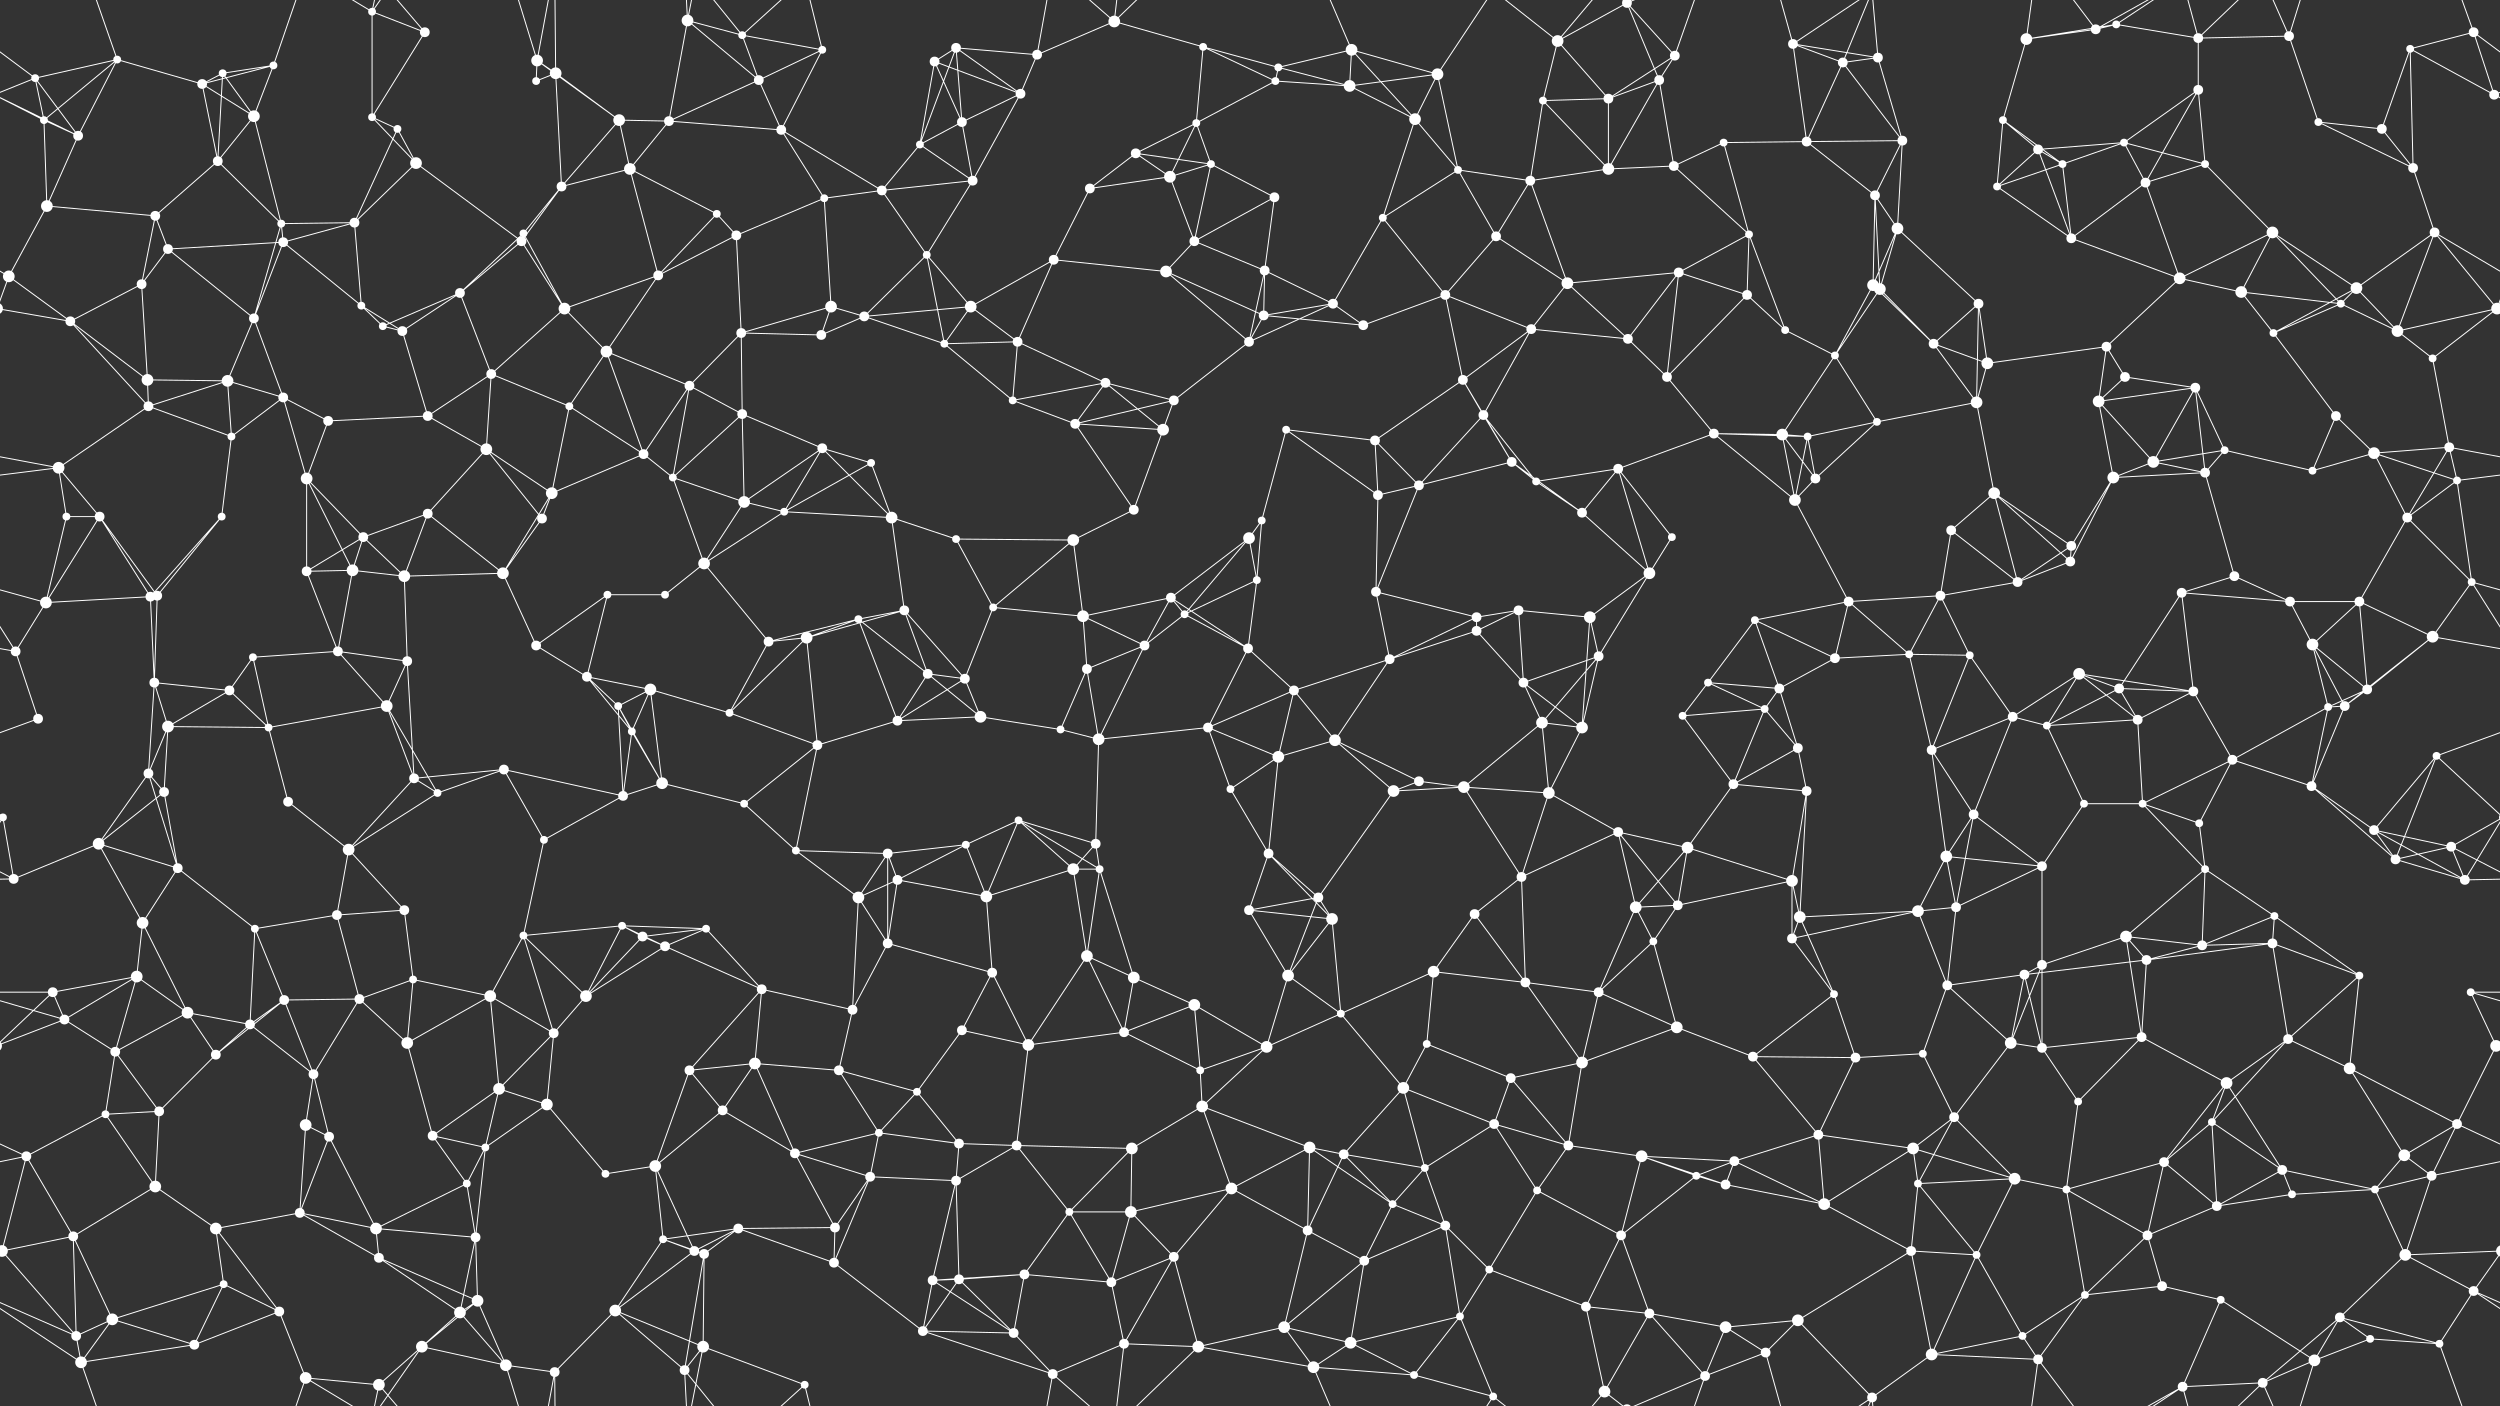 <svg xmlns="http://www.w3.org/2000/svg" width="2560" height="1440" fill="#fff"><rect width="100%" height="100%" fill="#333333" stroke="none"/><circle cx="36" cy="80" r="4"/><circle cx="120" cy="61" r="4"/><circle cx="228" cy="75" r="4"/><circle cx="280" cy="67" r="4"/><circle cx="381" cy="12" r="4"/><circle cx="435" cy="33" r="5"/><circle cx="550" cy="62" r="6"/><circle cx="569" cy="75" r="6"/><circle cx="704" cy="21" r="6"/><circle cx="760" cy="36" r="4"/><circle cx="842" cy="51" r="4"/><circle cx="957" cy="63" r="5"/><circle cx="979" cy="49" r="5"/><circle cx="1062" cy="56" r="5"/><circle cx="1141" cy="22" r="6"/><circle cx="1232" cy="48" r="4"/><circle cx="1309" cy="69" r="4"/><circle cx="1384" cy="51" r="6"/><circle cx="1472" cy="76" r="6"/><circle cx="1595" cy="42" r="6"/><circle cx="1666" cy="3" r="5"/><circle cx="1666" cy="1443" r="5"/><circle cx="1715" cy="57" r="5"/><circle cx="1836" cy="45" r="5"/><circle cx="1887" cy="64" r="5"/><circle cx="1923" cy="59" r="5"/><circle cx="2075" cy="40" r="6"/><circle cx="2146" cy="30" r="5"/><circle cx="2167" cy="25" r="4"/><circle cx="2251" cy="39" r="5"/><circle cx="2344" cy="37" r="5"/><circle cx="2468" cy="50" r="4"/><circle cx="2533" cy="33" r="5"/><circle cx="45" cy="123" r="4"/><circle cx="80" cy="139" r="5"/><circle cx="207" cy="86" r="5"/><circle cx="260" cy="119" r="6"/><circle cx="381" cy="120" r="4"/><circle cx="407" cy="132" r="4"/><circle cx="549" cy="83" r="4"/><circle cx="634" cy="123" r="6"/><circle cx="685" cy="124" r="5"/><circle cx="777" cy="82" r="5"/><circle cx="800" cy="133" r="5"/><circle cx="942" cy="148" r="4"/><circle cx="985" cy="125" r="5"/><circle cx="1045" cy="96" r="5"/><circle cx="1163" cy="157" r="5"/><circle cx="1225" cy="126" r="4"/><circle cx="1306" cy="83" r="4"/><circle cx="1382" cy="88" r="6"/><circle cx="1449" cy="122" r="6"/><circle cx="1580" cy="103" r="4"/><circle cx="1647" cy="101" r="5"/><circle cx="1699" cy="82" r="5"/><circle cx="1765" cy="146" r="4"/><circle cx="1850" cy="145" r="5"/><circle cx="1948" cy="144" r="5"/><circle cx="2051" cy="123" r="4"/><circle cx="2087" cy="153" r="5"/><circle cx="2175" cy="146" r="4"/><circle cx="2251" cy="92" r="5"/><circle cx="2374" cy="125" r="4"/><circle cx="2439" cy="132" r="5"/><circle cx="2554" cy="97" r="5"/><circle cx="48" cy="211" r="6"/><circle cx="159" cy="221" r="5"/><circle cx="223" cy="165" r="5"/><circle cx="288" cy="229" r="4"/><circle cx="363" cy="228" r="5"/><circle cx="426" cy="167" r="6"/><circle cx="536" cy="239" r="4"/><circle cx="575" cy="191" r="5"/><circle cx="645" cy="173" r="6"/><circle cx="734" cy="219" r="4"/><circle cx="844" cy="203" r="4"/><circle cx="903" cy="195" r="5"/><circle cx="996" cy="185" r="5"/><circle cx="1116" cy="193" r="5"/><circle cx="1198" cy="181" r="6"/><circle cx="1240" cy="168" r="4"/><circle cx="1305" cy="202" r="5"/><circle cx="1416" cy="223" r="4"/><circle cx="1493" cy="174" r="4"/><circle cx="1567" cy="185" r="5"/><circle cx="1647" cy="173" r="6"/><circle cx="1714" cy="170" r="5"/><circle cx="1791" cy="240" r="4"/><circle cx="1920" cy="200" r="5"/><circle cx="1943" cy="234" r="6"/><circle cx="2045" cy="191" r="4"/><circle cx="2112" cy="168" r="4"/><circle cx="2197" cy="187" r="5"/><circle cx="2258" cy="168" r="4"/><circle cx="2327" cy="238" r="6"/><circle cx="2471" cy="172" r="5"/><circle cx="2493" cy="238" r="5"/><circle cx="9" cy="283" r="6"/><circle cx="145" cy="291" r="5"/><circle cx="172" cy="255" r="5"/><circle cx="290" cy="248" r="5"/><circle cx="370" cy="313" r="4"/><circle cx="471" cy="300" r="5"/><circle cx="534" cy="247" r="5"/><circle cx="578" cy="316" r="6"/><circle cx="674" cy="282" r="5"/><circle cx="754" cy="241" r="5"/><circle cx="851" cy="314" r="6"/><circle cx="949" cy="261" r="4"/><circle cx="994" cy="314" r="6"/><circle cx="1079" cy="266" r="5"/><circle cx="1194" cy="278" r="6"/><circle cx="1223" cy="247" r="5"/><circle cx="1295" cy="277" r="5"/><circle cx="1365" cy="311" r="5"/><circle cx="1480" cy="302" r="5"/><circle cx="1532" cy="242" r="5"/><circle cx="1605" cy="290" r="6"/><circle cx="1719" cy="279" r="5"/><circle cx="1789" cy="302" r="5"/><circle cx="1918" cy="292" r="6"/><circle cx="1925" cy="296" r="6"/><circle cx="2026" cy="311" r="5"/><circle cx="2121" cy="244" r="5"/><circle cx="2232" cy="285" r="6"/><circle cx="2295" cy="299" r="6"/><circle cx="2397" cy="311" r="4"/><circle cx="2413" cy="295" r="6"/><circle cx="2557" cy="316" r="6"/><circle cx="-3" cy="316" r="6"/><circle cx="72" cy="329" r="5"/><circle cx="151" cy="389" r="6"/><circle cx="233" cy="390" r="6"/><circle cx="260" cy="326" r="5"/><circle cx="392" cy="334" r="4"/><circle cx="412" cy="339" r="5"/><circle cx="503" cy="383" r="5"/><circle cx="621" cy="360" r="6"/><circle cx="706" cy="395" r="5"/><circle cx="759" cy="341" r="5"/><circle cx="841" cy="343" r="5"/><circle cx="885" cy="324" r="5"/><circle cx="967" cy="352" r="4"/><circle cx="1042" cy="350" r="5"/><circle cx="1132" cy="392" r="5"/><circle cx="1279" cy="350" r="5"/><circle cx="1294" cy="323" r="5"/><circle cx="1396" cy="333" r="5"/><circle cx="1498" cy="389" r="5"/><circle cx="1568" cy="337" r="5"/><circle cx="1667" cy="347" r="5"/><circle cx="1707" cy="386" r="5"/><circle cx="1828" cy="338" r="4"/><circle cx="1879" cy="364" r="4"/><circle cx="1980" cy="352" r="5"/><circle cx="2035" cy="372" r="6"/><circle cx="2157" cy="355" r="5"/><circle cx="2176" cy="386" r="5"/><circle cx="2248" cy="397" r="5"/><circle cx="2328" cy="341" r="4"/><circle cx="2455" cy="339" r="6"/><circle cx="2491" cy="367" r="4"/><circle cx="60" cy="479" r="6"/><circle cx="152" cy="416" r="5"/><circle cx="237" cy="447" r="4"/><circle cx="290" cy="407" r="5"/><circle cx="336" cy="431" r="5"/><circle cx="438" cy="426" r="5"/><circle cx="498" cy="460" r="6"/><circle cx="583" cy="416" r="4"/><circle cx="659" cy="465" r="5"/><circle cx="760" cy="424" r="5"/><circle cx="842" cy="459" r="5"/><circle cx="892" cy="474" r="4"/><circle cx="1037" cy="410" r="4"/><circle cx="1101" cy="434" r="5"/><circle cx="1191" cy="440" r="6"/><circle cx="1202" cy="410" r="5"/><circle cx="1317" cy="440" r="4"/><circle cx="1408" cy="451" r="5"/><circle cx="1519" cy="425" r="5"/><circle cx="1548" cy="473" r="5"/><circle cx="1657" cy="480" r="5"/><circle cx="1755" cy="444" r="5"/><circle cx="1825" cy="445" r="6"/><circle cx="1851" cy="447" r="4"/><circle cx="1922" cy="432" r="4"/><circle cx="2024" cy="412" r="6"/><circle cx="2149" cy="411" r="6"/><circle cx="2205" cy="473" r="6"/><circle cx="2278" cy="461" r="4"/><circle cx="2392" cy="426" r="5"/><circle cx="2431" cy="464" r="6"/><circle cx="2508" cy="458" r="5"/><circle cx="68" cy="529" r="4"/><circle cx="102" cy="529" r="5"/><circle cx="227" cy="529" r="4"/><circle cx="314" cy="490" r="6"/><circle cx="372" cy="550" r="5"/><circle cx="438" cy="526" r="5"/><circle cx="555" cy="531" r="5"/><circle cx="565" cy="505" r="6"/><circle cx="689" cy="489" r="4"/><circle cx="762" cy="514" r="6"/><circle cx="803" cy="524" r="4"/><circle cx="913" cy="530" r="6"/><circle cx="979" cy="552" r="4"/><circle cx="1099" cy="553" r="6"/><circle cx="1161" cy="522" r="5"/><circle cx="1279" cy="551" r="6"/><circle cx="1292" cy="533" r="4"/><circle cx="1411" cy="507" r="5"/><circle cx="1453" cy="497" r="5"/><circle cx="1573" cy="493" r="4"/><circle cx="1620" cy="525" r="5"/><circle cx="1712" cy="550" r="4"/><circle cx="1838" cy="512" r="6"/><circle cx="1859" cy="490" r="5"/><circle cx="1998" cy="543" r="5"/><circle cx="2042" cy="505" r="6"/><circle cx="2121" cy="559" r="5"/><circle cx="2164" cy="489" r="6"/><circle cx="2258" cy="484" r="5"/><circle cx="2368" cy="482" r="4"/><circle cx="2465" cy="530" r="5"/><circle cx="2516" cy="492" r="4"/><circle cx="47" cy="617" r="6"/><circle cx="154" cy="611" r="5"/><circle cx="161" cy="610" r="5"/><circle cx="314" cy="585" r="5"/><circle cx="361" cy="584" r="6"/><circle cx="414" cy="590" r="6"/><circle cx="515" cy="587" r="6"/><circle cx="622" cy="609" r="4"/><circle cx="681" cy="609" r="4"/><circle cx="721" cy="577" r="6"/><circle cx="879" cy="634" r="4"/><circle cx="926" cy="625" r="5"/><circle cx="1017" cy="622" r="4"/><circle cx="1109" cy="631" r="6"/><circle cx="1199" cy="612" r="5"/><circle cx="1213" cy="629" r="4"/><circle cx="1287" cy="594" r="4"/><circle cx="1409" cy="606" r="5"/><circle cx="1512" cy="632" r="5"/><circle cx="1555" cy="625" r="5"/><circle cx="1628" cy="632" r="6"/><circle cx="1689" cy="587" r="6"/><circle cx="1797" cy="635" r="4"/><circle cx="1893" cy="616" r="5"/><circle cx="1987" cy="610" r="5"/><circle cx="2066" cy="596" r="5"/><circle cx="2120" cy="575" r="5"/><circle cx="2234" cy="607" r="5"/><circle cx="2288" cy="590" r="5"/><circle cx="2345" cy="616" r="5"/><circle cx="2416" cy="616" r="5"/><circle cx="2531" cy="596" r="4"/><circle cx="16" cy="667" r="5"/><circle cx="158" cy="699" r="5"/><circle cx="235" cy="707" r="5"/><circle cx="259" cy="673" r="4"/><circle cx="346" cy="667" r="5"/><circle cx="417" cy="677" r="5"/><circle cx="549" cy="661" r="5"/><circle cx="601" cy="693" r="5"/><circle cx="666" cy="706" r="6"/><circle cx="787" cy="657" r="5"/><circle cx="826" cy="653" r="6"/><circle cx="950" cy="690" r="5"/><circle cx="988" cy="695" r="5"/><circle cx="1113" cy="685" r="5"/><circle cx="1172" cy="661" r="5"/><circle cx="1278" cy="664" r="5"/><circle cx="1325" cy="707" r="5"/><circle cx="1423" cy="675" r="5"/><circle cx="1512" cy="646" r="5"/><circle cx="1560" cy="699" r="5"/><circle cx="1637" cy="672" r="5"/><circle cx="1749" cy="699" r="4"/><circle cx="1822" cy="705" r="5"/><circle cx="1879" cy="674" r="5"/><circle cx="1955" cy="670" r="4"/><circle cx="2017" cy="671" r="4"/><circle cx="2129" cy="690" r="6"/><circle cx="2170" cy="705" r="5"/><circle cx="2246" cy="708" r="5"/><circle cx="2368" cy="660" r="6"/><circle cx="2424" cy="706" r="5"/><circle cx="2491" cy="652" r="6"/><circle cx="39" cy="736" r="5"/><circle cx="152" cy="792" r="5"/><circle cx="172" cy="744" r="6"/><circle cx="275" cy="745" r="4"/><circle cx="396" cy="723" r="6"/><circle cx="424" cy="797" r="5"/><circle cx="516" cy="788" r="5"/><circle cx="633" cy="723" r="4"/><circle cx="647" cy="749" r="4"/><circle cx="747" cy="730" r="4"/><circle cx="837" cy="763" r="5"/><circle cx="919" cy="738" r="5"/><circle cx="1004" cy="734" r="6"/><circle cx="1086" cy="747" r="4"/><circle cx="1125" cy="757" r="6"/><circle cx="1237" cy="745" r="5"/><circle cx="1309" cy="775" r="6"/><circle cx="1367" cy="758" r="6"/><circle cx="1453" cy="800" r="5"/><circle cx="1579" cy="740" r="6"/><circle cx="1620" cy="745" r="6"/><circle cx="1723" cy="733" r="4"/><circle cx="1807" cy="726" r="4"/><circle cx="1841" cy="766" r="5"/><circle cx="1978" cy="768" r="5"/><circle cx="2061" cy="734" r="5"/><circle cx="2096" cy="743" r="4"/><circle cx="2189" cy="737" r="5"/><circle cx="2286" cy="778" r="5"/><circle cx="2384" cy="724" r="4"/><circle cx="2401" cy="723" r="5"/><circle cx="2495" cy="774" r="4"/><circle cx="3" cy="837" r="4"/><circle cx="2563" cy="837" r="4"/><circle cx="101" cy="864" r="6"/><circle cx="168" cy="811" r="5"/><circle cx="295" cy="821" r="5"/><circle cx="357" cy="870" r="6"/><circle cx="448" cy="812" r="4"/><circle cx="557" cy="860" r="4"/><circle cx="638" cy="815" r="5"/><circle cx="678" cy="802" r="6"/><circle cx="762" cy="823" r="4"/><circle cx="815" cy="871" r="4"/><circle cx="909" cy="874" r="5"/><circle cx="989" cy="865" r="4"/><circle cx="1043" cy="840" r="4"/><circle cx="1122" cy="864" r="5"/><circle cx="1260" cy="808" r="4"/><circle cx="1299" cy="874" r="5"/><circle cx="1427" cy="810" r="6"/><circle cx="1499" cy="806" r="6"/><circle cx="1586" cy="812" r="6"/><circle cx="1657" cy="852" r="5"/><circle cx="1728" cy="868" r="6"/><circle cx="1775" cy="803" r="5"/><circle cx="1850" cy="810" r="5"/><circle cx="1993" cy="877" r="6"/><circle cx="2021" cy="834" r="5"/><circle cx="2134" cy="823" r="4"/><circle cx="2194" cy="823" r="4"/><circle cx="2252" cy="843" r="4"/><circle cx="2367" cy="805" r="5"/><circle cx="2431" cy="850" r="5"/><circle cx="2510" cy="867" r="5"/><circle cx="14" cy="900" r="5"/><circle cx="146" cy="945" r="6"/><circle cx="182" cy="889" r="5"/><circle cx="261" cy="951" r="4"/><circle cx="345" cy="937" r="5"/><circle cx="414" cy="932" r="5"/><circle cx="536" cy="958" r="4"/><circle cx="637" cy="948" r="4"/><circle cx="658" cy="959" r="5"/><circle cx="723" cy="951" r="4"/><circle cx="879" cy="919" r="6"/><circle cx="919" cy="901" r="5"/><circle cx="1010" cy="918" r="6"/><circle cx="1099" cy="890" r="6"/><circle cx="1126" cy="890" r="4"/><circle cx="1279" cy="932" r="5"/><circle cx="1350" cy="919" r="5"/><circle cx="1364" cy="941" r="6"/><circle cx="1510" cy="936" r="5"/><circle cx="1558" cy="898" r="5"/><circle cx="1675" cy="929" r="6"/><circle cx="1718" cy="927" r="5"/><circle cx="1835" cy="902" r="6"/><circle cx="1843" cy="939" r="6"/><circle cx="1964" cy="933" r="6"/><circle cx="2003" cy="929" r="5"/><circle cx="2091" cy="887" r="5"/><circle cx="2177" cy="959" r="6"/><circle cx="2258" cy="890" r="4"/><circle cx="2329" cy="938" r="4"/><circle cx="2453" cy="880" r="5"/><circle cx="2524" cy="901" r="5"/><circle cx="54" cy="1016" r="5"/><circle cx="140" cy="1000" r="6"/><circle cx="192" cy="1037" r="6"/><circle cx="291" cy="1024" r="5"/><circle cx="368" cy="1023" r="5"/><circle cx="423" cy="1003" r="4"/><circle cx="502" cy="1020" r="6"/><circle cx="600" cy="1020" r="6"/><circle cx="681" cy="969" r="5"/><circle cx="780" cy="1013" r="5"/><circle cx="873" cy="1034" r="5"/><circle cx="909" cy="966" r="5"/><circle cx="1016" cy="996" r="5"/><circle cx="1113" cy="979" r="6"/><circle cx="1161" cy="1001" r="6"/><circle cx="1223" cy="1029" r="6"/><circle cx="1319" cy="999" r="6"/><circle cx="1373" cy="1038" r="4"/><circle cx="1468" cy="995" r="6"/><circle cx="1562" cy="1006" r="5"/><circle cx="1637" cy="1016" r="5"/><circle cx="1693" cy="964" r="4"/><circle cx="1835" cy="961" r="5"/><circle cx="1878" cy="1018" r="4"/><circle cx="1994" cy="1009" r="5"/><circle cx="2073" cy="998" r="5"/><circle cx="2091" cy="988" r="5"/><circle cx="2198" cy="983" r="5"/><circle cx="2255" cy="968" r="5"/><circle cx="2327" cy="966" r="5"/><circle cx="2416" cy="999" r="4"/><circle cx="2530" cy="1016" r="4"/><circle cx="66" cy="1044" r="5"/><circle cx="118" cy="1077" r="5"/><circle cx="221" cy="1080" r="5"/><circle cx="256" cy="1049" r="5"/><circle cx="321" cy="1100" r="5"/><circle cx="417" cy="1068" r="6"/><circle cx="511" cy="1115" r="6"/><circle cx="567" cy="1058" r="5"/><circle cx="706" cy="1096" r="5"/><circle cx="773" cy="1089" r="6"/><circle cx="859" cy="1096" r="5"/><circle cx="939" cy="1118" r="4"/><circle cx="985" cy="1055" r="5"/><circle cx="1053" cy="1070" r="6"/><circle cx="1151" cy="1057" r="5"/><circle cx="1229" cy="1096" r="4"/><circle cx="1297" cy="1072" r="6"/><circle cx="1437" cy="1114" r="6"/><circle cx="1461" cy="1069" r="4"/><circle cx="1547" cy="1104" r="5"/><circle cx="1620" cy="1088" r="6"/><circle cx="1717" cy="1052" r="6"/><circle cx="1795" cy="1082" r="5"/><circle cx="1900" cy="1083" r="5"/><circle cx="1969" cy="1079" r="4"/><circle cx="2059" cy="1068" r="6"/><circle cx="2091" cy="1073" r="5"/><circle cx="2193" cy="1062" r="5"/><circle cx="2280" cy="1109" r="6"/><circle cx="2343" cy="1064" r="5"/><circle cx="2406" cy="1094" r="6"/><circle cx="2556" cy="1071" r="6"/><circle cx="-4" cy="1071" r="6"/><circle cx="27" cy="1184" r="5"/><circle cx="108" cy="1141" r="4"/><circle cx="163" cy="1138" r="5"/><circle cx="313" cy="1152" r="6"/><circle cx="337" cy="1164" r="5"/><circle cx="443" cy="1163" r="5"/><circle cx="497" cy="1175" r="4"/><circle cx="560" cy="1131" r="6"/><circle cx="671" cy="1194" r="6"/><circle cx="740" cy="1137" r="5"/><circle cx="814" cy="1181" r="5"/><circle cx="900" cy="1160" r="4"/><circle cx="982" cy="1171" r="5"/><circle cx="1041" cy="1173" r="5"/><circle cx="1159" cy="1176" r="6"/><circle cx="1231" cy="1133" r="6"/><circle cx="1341" cy="1175" r="6"/><circle cx="1376" cy="1182" r="5"/><circle cx="1459" cy="1196" r="4"/><circle cx="1530" cy="1151" r="5"/><circle cx="1606" cy="1173" r="5"/><circle cx="1681" cy="1184" r="6"/><circle cx="1776" cy="1189" r="5"/><circle cx="1862" cy="1162" r="5"/><circle cx="1959" cy="1176" r="6"/><circle cx="2001" cy="1144" r="5"/><circle cx="2128" cy="1128" r="4"/><circle cx="2216" cy="1190" r="5"/><circle cx="2265" cy="1149" r="4"/><circle cx="2337" cy="1198" r="5"/><circle cx="2462" cy="1183" r="6"/><circle cx="2516" cy="1151" r="5"/><circle cx="75" cy="1266" r="5"/><circle cx="159" cy="1215" r="6"/><circle cx="221" cy="1258" r="6"/><circle cx="307" cy="1242" r="5"/><circle cx="385" cy="1258" r="6"/><circle cx="478" cy="1212" r="4"/><circle cx="487" cy="1267" r="5"/><circle cx="620" cy="1202" r="4"/><circle cx="679" cy="1269" r="4"/><circle cx="756" cy="1258" r="5"/><circle cx="855" cy="1257" r="5"/><circle cx="891" cy="1205" r="5"/><circle cx="979" cy="1209" r="5"/><circle cx="1095" cy="1241" r="4"/><circle cx="1158" cy="1241" r="6"/><circle cx="1261" cy="1217" r="6"/><circle cx="1339" cy="1260" r="5"/><circle cx="1426" cy="1233" r="4"/><circle cx="1480" cy="1255" r="5"/><circle cx="1574" cy="1219" r="4"/><circle cx="1660" cy="1265" r="5"/><circle cx="1737" cy="1204" r="4"/><circle cx="1767" cy="1213" r="5"/><circle cx="1868" cy="1233" r="6"/><circle cx="1964" cy="1212" r="4"/><circle cx="2063" cy="1207" r="6"/><circle cx="2116" cy="1218" r="4"/><circle cx="2199" cy="1265" r="5"/><circle cx="2270" cy="1235" r="5"/><circle cx="2347" cy="1223" r="4"/><circle cx="2432" cy="1218" r="4"/><circle cx="2490" cy="1204" r="5"/><circle cx="2" cy="1281" r="6"/><circle cx="2562" cy="1281" r="6"/><circle cx="115" cy="1351" r="6"/><circle cx="229" cy="1315" r="4"/><circle cx="286" cy="1343" r="5"/><circle cx="388" cy="1288" r="5"/><circle cx="471" cy="1344" r="6"/><circle cx="489" cy="1332" r="6"/><circle cx="630" cy="1342" r="6"/><circle cx="711" cy="1281" r="5"/><circle cx="721" cy="1284" r="5"/><circle cx="854" cy="1293" r="5"/><circle cx="955" cy="1311" r="5"/><circle cx="982" cy="1310" r="5"/><circle cx="1049" cy="1305" r="5"/><circle cx="1138" cy="1313" r="5"/><circle cx="1202" cy="1287" r="5"/><circle cx="1315" cy="1359" r="6"/><circle cx="1397" cy="1291" r="5"/><circle cx="1495" cy="1348" r="4"/><circle cx="1525" cy="1300" r="4"/><circle cx="1624" cy="1338" r="5"/><circle cx="1689" cy="1345" r="5"/><circle cx="1767" cy="1359" r="6"/><circle cx="1841" cy="1352" r="6"/><circle cx="1957" cy="1281" r="5"/><circle cx="2024" cy="1285" r="4"/><circle cx="2135" cy="1326" r="4"/><circle cx="2214" cy="1317" r="5"/><circle cx="2274" cy="1331" r="4"/><circle cx="2396" cy="1349" r="5"/><circle cx="2463" cy="1285" r="6"/><circle cx="2533" cy="1322" r="5"/><circle cx="78" cy="1368" r="5"/><circle cx="83" cy="1395" r="6"/><circle cx="199" cy="1377" r="5"/><circle cx="313" cy="1411" r="6"/><circle cx="388" cy="1418" r="6"/><circle cx="432" cy="1379" r="6"/><circle cx="518" cy="1398" r="6"/><circle cx="568" cy="1405" r="5"/><circle cx="701" cy="1403" r="5"/><circle cx="720" cy="1379" r="6"/><circle cx="824" cy="1418" r="4"/><circle cx="945" cy="1363" r="5"/><circle cx="1038" cy="1365" r="5"/><circle cx="1078" cy="1407" r="5"/><circle cx="1151" cy="1376" r="5"/><circle cx="1227" cy="1379" r="6"/><circle cx="1345" cy="1400" r="6"/><circle cx="1383" cy="1375" r="6"/><circle cx="1448" cy="1408" r="4"/><circle cx="1529" cy="1430" r="4"/><circle cx="1643" cy="1425" r="6"/><circle cx="1746" cy="1409" r="5"/><circle cx="1808" cy="1385" r="5"/><circle cx="1917" cy="1431" r="5"/><circle cx="1978" cy="1387" r="6"/><circle cx="2071" cy="1368" r="4"/><circle cx="2087" cy="1392" r="5"/><circle cx="2235" cy="1420" r="5"/><circle cx="2317" cy="1416" r="5"/><circle cx="2370" cy="1393" r="6"/><circle cx="2427" cy="1371" r="4"/><circle cx="2498" cy="1376" r="4"/><path stroke="#fff" d="M36 80L120 61M36 80L-27 33M36 80L45 123M36 80L80 139M36 80L-6 97M2596 80L2533 33M2596 80L2554 97M120 61L45 123M120 61L80 139M120 61L207 86M120 61L83 -45M120 1501L83 1395M228 75L280 67M228 75L207 86M228 75L260 119M228 75L223 165M280 67L207 86M280 67L260 119M280 67L313 -29M280 1507L313 1411M381 12L435 33M381 12L381 120M381 12L313 -29M381 12L388 -22M381 12L432 -61M381 1452L313 1411M381 1452L388 1418M381 1452L432 1379M435 33L381 120M435 33L388 -22M435 1473L388 1418M550 62L569 75M550 62L549 83M550 62L634 123M550 62L518 -42M550 62L568 -35M550 1502L518 1398M550 1502L568 1405M569 75L549 83M569 75L634 123M569 75L575 191M569 75L568 -35M569 1515L568 1405M704 21L760 36M704 21L685 124M704 21L777 82M704 21L701 -37M704 21L720 -61M704 1461L701 1403M704 1461L720 1379M760 36L842 51M760 36L777 82M760 36L701 -37M760 36L824 -22M760 1476L701 1403M760 1476L824 1418M842 51L777 82M842 51L800 133M842 51L824 -22M842 1491L824 1418M957 63L979 49M957 63L942 148M957 63L985 125M957 63L1045 96M979 49L1062 56M979 49L942 148M979 49L985 125M979 49L1045 96M1062 56L1141 22M1062 56L1045 96M1062 56L1078 -33M1062 1496L1078 1407M1141 22L1232 48M1141 22L1078 -33M1141 22L1151 -64M1141 22L1227 -61M1141 1462L1078 1407M1141 1462L1151 1376M1141 1462L1227 1379M1232 48L1309 69M1232 48L1225 126M1232 48L1306 83M1309 69L1384 51M1309 69L1306 83M1309 69L1382 88M1384 51L1472 76M1384 51L1382 88M1384 51L1449 122M1384 51L1345 -40M1384 1491L1345 1400M1472 76L1382 88M1472 76L1449 122M1472 76L1493 174M1472 76L1529 -10M1472 1516L1529 1430M1595 42L1666 3M1595 42L1580 103M1595 42L1647 101M1595 42L1529 -10M1595 42L1643 -15M1595 1482L1529 1430M1595 1482L1643 1425M1666 3L1715 57M1666 3L1699 82M1666 3L1643 -15M1666 3L1746 -31M1666 1443L1643 1425M1666 1443L1746 1409M1715 57L1647 101M1715 57L1699 82M1715 57L1746 -31M1715 1497L1746 1409M1836 45L1887 64M1836 45L1923 59M1836 45L1850 145M1836 45L1808 -55M1836 45L1917 -9M1836 1485L1808 1385M1836 1485L1917 1431M1887 64L1923 59M1887 64L1850 145M1887 64L1948 144M1887 64L1917 -9M1887 1504L1917 1431M1923 59L1948 144M1923 59L1917 -9M1923 1499L1917 1431M2075 40L2146 30M2075 40L2167 25M2075 40L2051 123M2075 40L2087 -48M2075 1480L2087 1392M2146 30L2167 25M2146 30L2087 -48M2146 30L2235 -20M2146 1470L2087 1392M2146 1470L2235 1420M2167 25L2251 39M2167 25L2235 -20M2167 1465L2235 1420M2251 39L2344 37M2251 39L2251 92M2251 39L2235 -20M2251 39L2317 -24M2251 1479L2235 1420M2251 1479L2317 1416M2344 37L2374 125M2344 37L2317 -24M2344 37L2370 -47M2344 1477L2317 1416M2344 1477L2370 1393M2468 50L2533 33M2468 50L2439 132M2468 50L2554 97M2468 50L2471 172M2533 33L2554 97M2533 33L2498 -64M2533 1473L2498 1376M45 123L80 139M45 123L-6 97M45 123L48 211M2605 123L2554 97M80 139L-6 97M80 139L48 211M2640 139L2554 97M207 86L260 119M207 86L223 165M260 119L223 165M260 119L288 229M381 120L407 132M381 120L426 167M407 132L363 228M407 132L426 167M634 123L685 124M634 123L575 191M634 123L645 173M685 124L777 82M685 124L800 133M685 124L645 173M777 82L800 133M800 133L844 203M800 133L903 195M942 148L985 125M942 148L903 195M942 148L996 185M985 125L1045 96M985 125L996 185M1045 96L996 185M1163 157L1225 126M1163 157L1116 193M1163 157L1198 181M1163 157L1240 168M1225 126L1306 83M1225 126L1198 181M1225 126L1240 168M1306 83L1382 88M1382 88L1449 122M1449 122L1416 223M1449 122L1493 174M1580 103L1647 101M1580 103L1567 185M1580 103L1647 173M1647 101L1699 82M1647 101L1647 173M1699 82L1647 173M1699 82L1714 170M1765 146L1850 145M1765 146L1714 170M1765 146L1791 240M1850 145L1948 144M1850 145L1920 200M1948 144L1920 200M1948 144L1943 234M2051 123L2087 153M2051 123L2045 191M2051 123L2112 168M2087 153L2175 146M2087 153L2045 191M2087 153L2112 168M2087 153L2121 244M2175 146L2251 92M2175 146L2112 168M2175 146L2197 187M2175 146L2258 168M2251 92L2197 187M2251 92L2258 168M2374 125L2439 132M2374 125L2471 172M2439 132L2471 172M48 211L159 221M48 211L9 283M159 221L223 165M159 221L145 291M159 221L172 255M223 165L288 229M288 229L363 228M288 229L290 248M288 229L260 326M363 228L426 167M363 228L290 248M363 228L370 313M426 167L534 247M536 239L575 191M536 239L471 300M536 239L534 247M536 239L578 316M575 191L645 173M575 191L534 247M645 173L734 219M645 173L674 282M734 219L674 282M734 219L754 241M844 203L903 195M844 203L754 241M844 203L851 314M903 195L996 185M903 195L949 261M996 185L949 261M1116 193L1198 181M1116 193L1079 266M1198 181L1240 168M1198 181L1223 247M1240 168L1305 202M1240 168L1223 247M1305 202L1223 247M1305 202L1295 277M1416 223L1493 174M1416 223L1365 311M1416 223L1480 302M1493 174L1567 185M1493 174L1532 242M1567 185L1647 173M1567 185L1532 242M1567 185L1605 290M1647 173L1714 170M1714 170L1791 240M1791 240L1719 279M1791 240L1789 302M1791 240L1828 338M1920 200L1943 234M1920 200L1918 292M1920 200L1925 296M1943 234L1918 292M1943 234L1925 296M1943 234L2026 311M2045 191L2112 168M2045 191L2121 244M2112 168L2121 244M2197 187L2258 168M2197 187L2121 244M2197 187L2232 285M2258 168L2327 238M2327 238L2232 285M2327 238L2295 299M2327 238L2397 311M2327 238L2413 295M2471 172L2493 238M2493 238L2569 283M2493 238L2413 295M2493 238L2557 316M2493 238L2455 339M-67 238L9 283M9 283L-3 316M9 283L72 329M2569 283L2557 316M145 291L172 255M145 291L72 329M145 291L151 389M172 255L290 248M172 255L260 326M290 248L370 313M290 248L260 326M370 313L392 334M370 313L412 339M471 300L534 247M471 300L392 334M471 300L412 339M471 300L503 383M534 247L578 316M578 316L674 282M578 316L503 383M578 316L621 360M674 282L754 241M674 282L621 360M754 241L759 341M851 314L759 341M851 314L841 343M851 314L885 324M949 261L994 314M949 261L885 324M949 261L967 352M994 314L1079 266M994 314L885 324M994 314L967 352M994 314L1042 350M1079 266L1194 278M1079 266L1042 350M1194 278L1223 247M1194 278L1279 350M1194 278L1294 323M1223 247L1295 277M1295 277L1365 311M1295 277L1279 350M1295 277L1294 323M1365 311L1279 350M1365 311L1294 323M1365 311L1396 333M1480 302L1532 242M1480 302L1396 333M1480 302L1498 389M1480 302L1568 337M1532 242L1605 290M1605 290L1719 279M1605 290L1568 337M1605 290L1667 347M1719 279L1789 302M1719 279L1667 347M1719 279L1707 386M1789 302L1707 386M1789 302L1828 338M1918 292L1925 296M1918 292L1879 364M1918 292L1980 352M1925 296L1879 364M1925 296L1980 352M2026 311L1980 352M2026 311L2035 372M2026 311L2024 412M2121 244L2232 285M2232 285L2295 299M2232 285L2157 355M2295 299L2397 311M2295 299L2328 341M2397 311L2413 295M2397 311L2328 341M2397 311L2455 339M2413 295L2328 341M2413 295L2455 339M2557 316L2632 329M2557 316L2455 339M2557 316L2491 367M-3 316L72 329M72 329L151 389M72 329L152 416M151 389L233 390M151 389L152 416M233 390L260 326M233 390L152 416M233 390L237 447M233 390L290 407M260 326L290 407M392 334L412 339M412 339L438 426M503 383L438 426M503 383L498 460M503 383L583 416M621 360L706 395M621 360L583 416M621 360L659 465M706 395L759 341M706 395L659 465M706 395L760 424M706 395L689 489M759 341L841 343M759 341L760 424M841 343L885 324M885 324L967 352M967 352L1042 350M967 352L1037 410M1042 350L1132 392M1042 350L1037 410M1132 392L1037 410M1132 392L1101 434M1132 392L1191 440M1132 392L1202 410M1279 350L1294 323M1279 350L1202 410M1294 323L1396 333M1498 389L1568 337M1498 389L1408 451M1498 389L1519 425M1498 389L1548 473M1568 337L1667 347M1568 337L1519 425M1667 347L1707 386M1707 386L1755 444M1828 338L1879 364M1879 364L1825 445M1879 364L1922 432M1980 352L2035 372M1980 352L2024 412M2035 372L2157 355M2035 372L2024 412M2157 355L2176 386M2157 355L2149 411M2176 386L2248 397M2176 386L2149 411M2248 397L2149 411M2248 397L2205 473M2248 397L2278 461M2248 397L2258 484M2328 341L2392 426M2455 339L2491 367M2491 367L2508 458M60 479L152 416M60 479L-52 458M60 479L68 529M60 479L102 529M60 479L-44 492M2620 479L2508 458M2620 479L2516 492M152 416L237 447M237 447L290 407M237 447L227 529M290 407L336 431M290 407L314 490M336 431L438 426M336 431L314 490M438 426L498 460M498 460L438 526M498 460L555 531M498 460L565 505M583 416L659 465M583 416L565 505M659 465L565 505M659 465L689 489M760 424L842 459M760 424L689 489M760 424L762 514M842 459L892 474M842 459L762 514M842 459L803 524M842 459L913 530M892 474L803 524M892 474L913 530M1037 410L1101 434M1101 434L1191 440M1101 434L1202 410M1101 434L1161 522M1191 440L1202 410M1191 440L1161 522M1317 440L1408 451M1317 440L1292 533M1317 440L1411 507M1408 451L1411 507M1408 451L1453 497M1519 425L1548 473M1519 425L1453 497M1519 425L1573 493M1548 473L1453 497M1548 473L1573 493M1548 473L1620 525M1657 480L1755 444M1657 480L1573 493M1657 480L1620 525M1657 480L1712 550M1657 480L1689 587M1755 444L1825 445M1755 444L1851 447M1755 444L1838 512M1825 445L1851 447M1825 445L1838 512M1825 445L1859 490M1851 447L1922 432M1851 447L1838 512M1851 447L1859 490M1922 432L2024 412M1922 432L1859 490M2024 412L2042 505M2149 411L2205 473M2149 411L2164 489M2205 473L2278 461M2205 473L2164 489M2205 473L2258 484M2278 461L2258 484M2278 461L2368 482M2392 426L2431 464M2392 426L2368 482M2431 464L2508 458M2431 464L2368 482M2431 464L2465 530M2431 464L2516 492M2508 458L2465 530M2508 458L2516 492M68 529L102 529M68 529L47 617M102 529L47 617M102 529L154 611M102 529L161 610M227 529L154 611M227 529L161 610M314 490L372 550M314 490L314 585M314 490L361 584M372 550L438 526M372 550L314 585M372 550L361 584M372 550L414 590M438 526L414 590M438 526L515 587M555 531L565 505M555 531L515 587M565 505L515 587M689 489L762 514M689 489L721 577M762 514L803 524M762 514L721 577M803 524L913 530M803 524L721 577M913 530L979 552M913 530L926 625M979 552L1099 553M979 552L1017 622M1099 553L1161 522M1099 553L1017 622M1099 553L1109 631M1279 551L1292 533M1279 551L1199 612M1279 551L1213 629M1279 551L1287 594M1292 533L1287 594M1411 507L1453 497M1411 507L1409 606M1453 497L1409 606M1573 493L1620 525M1620 525L1689 587M1712 550L1689 587M1838 512L1859 490M1838 512L1893 616M1998 543L2042 505M1998 543L1987 610M1998 543L2066 596M2042 505L2121 559M2042 505L2066 596M2042 505L2120 575M2121 559L2164 489M2121 559L2066 596M2121 559L2120 575M2164 489L2258 484M2164 489L2120 575M2258 484L2288 590M2465 530L2516 492M2465 530L2416 616M2465 530L2531 596M2516 492L2531 596M47 617L154 611M47 617L-29 596M47 617L16 667M2607 617L2531 596M154 611L161 610M154 611L158 699M161 610L158 699M314 585L361 584M314 585L346 667M361 584L414 590M361 584L346 667M414 590L515 587M414 590L417 677M515 587L549 661M622 609L681 609M622 609L549 661M622 609L601 693M681 609L721 577M721 577L787 657M879 634L926 625M879 634L787 657M879 634L826 653M879 634L950 690M879 634L919 738M926 625L826 653M926 625L950 690M926 625L988 695M1017 622L1109 631M1017 622L988 695M1109 631L1199 612M1109 631L1113 685M1109 631L1172 661M1199 612L1213 629M1199 612L1172 661M1199 612L1278 664M1213 629L1287 594M1213 629L1172 661M1213 629L1278 664M1287 594L1278 664M1409 606L1512 632M1409 606L1423 675M1512 632L1555 625M1512 632L1423 675M1512 632L1512 646M1555 625L1628 632M1555 625L1512 646M1555 625L1560 699M1628 632L1689 587M1628 632L1637 672M1628 632L1620 745M1689 587L1637 672M1797 635L1893 616M1797 635L1749 699M1797 635L1822 705M1797 635L1879 674M1893 616L1987 610M1893 616L1879 674M1893 616L1955 670M1987 610L2066 596M1987 610L1955 670M1987 610L2017 671M2066 596L2120 575M2234 607L2288 590M2234 607L2345 616M2234 607L2170 705M2234 607L2246 708M2288 590L2345 616M2345 616L2416 616M2345 616L2368 660M2416 616L2368 660M2416 616L2424 706M2416 616L2491 652M2531 596L2576 667M2531 596L2491 652M-29 596L16 667M16 667L-69 652M16 667L39 736M2576 667L2491 652M158 699L235 707M158 699L152 792M158 699L172 744M235 707L259 673M235 707L172 744M235 707L275 745M259 673L346 667M259 673L275 745M346 667L417 677M346 667L396 723M417 677L396 723M417 677L424 797M549 661L601 693M601 693L666 706M601 693L633 723M601 693L647 749M666 706L633 723M666 706L647 749M666 706L747 730M666 706L678 802M787 657L826 653M787 657L747 730M826 653L747 730M826 653L837 763M950 690L988 695M950 690L919 738M950 690L1004 734M988 695L919 738M988 695L1004 734M1113 685L1172 661M1113 685L1086 747M1113 685L1125 757M1172 661L1125 757M1278 664L1325 707M1278 664L1237 745M1325 707L1423 675M1325 707L1237 745M1325 707L1309 775M1325 707L1367 758M1423 675L1512 646M1423 675L1367 758M1512 646L1560 699M1560 699L1637 672M1560 699L1579 740M1560 699L1620 745M1637 672L1579 740M1637 672L1620 745M1749 699L1822 705M1749 699L1723 733M1749 699L1807 726M1822 705L1879 674M1822 705L1807 726M1822 705L1841 766M1879 674L1955 670M1955 670L2017 671M1955 670L1978 768M2017 671L1978 768M2017 671L2061 734M2129 690L2170 705M2129 690L2246 708M2129 690L2061 734M2129 690L2096 743M2129 690L2189 737M2170 705L2246 708M2170 705L2096 743M2170 705L2189 737M2246 708L2189 737M2246 708L2286 778M2368 660L2424 706M2368 660L2384 724M2368 660L2401 723M2424 706L2491 652M2424 706L2384 724M2424 706L2401 723M2491 652L2401 723M39 736L-65 774M2599 736L2495 774M152 792L172 744M152 792L101 864M152 792L168 811M152 792L182 889M172 744L275 745M172 744L168 811M275 745L396 723M275 745L295 821M396 723L424 797M396 723L448 812M424 797L516 788M424 797L357 870M424 797L448 812M516 788L448 812M516 788L557 860M516 788L638 815M633 723L647 749M633 723L638 815M633 723L678 802M647 749L638 815M647 749L678 802M747 730L837 763M837 763L919 738M837 763L762 823M837 763L815 871M919 738L1004 734M1004 734L1086 747M1086 747L1125 757M1125 757L1237 745M1125 757L1122 864M1237 745L1309 775M1237 745L1260 808M1309 775L1367 758M1309 775L1260 808M1309 775L1299 874M1367 758L1453 800M1367 758L1427 810M1453 800L1427 810M1453 800L1499 806M1579 740L1620 745M1579 740L1499 806M1579 740L1586 812M1620 745L1586 812M1723 733L1807 726M1723 733L1775 803M1807 726L1841 766M1807 726L1775 803M1841 766L1775 803M1841 766L1850 810M1978 768L2061 734M1978 768L1993 877M1978 768L2021 834M2061 734L2096 743M2061 734L2021 834M2096 743L2189 737M2096 743L2134 823M2189 737L2194 823M2286 778L2384 724M2286 778L2194 823M2286 778L2252 843M2286 778L2367 805M2384 724L2401 723M2384 724L2367 805M2401 723L2367 805M2495 774L2563 837M2495 774L2431 850M2495 774L2453 880M-65 774L3 837M3 837L-50 867M3 837L14 900M3 837L-36 901M2563 837L2510 867M2563 837L2524 901M101 864L168 811M101 864L14 900M101 864L146 945M101 864L182 889M168 811L182 889M295 821L357 870M357 870L448 812M357 870L345 937M357 870L414 932M557 860L638 815M557 860L536 958M638 815L678 802M678 802L762 823M762 823L815 871M815 871L909 874M815 871L879 919M909 874L989 865M909 874L879 919M909 874L919 901M909 874L909 966M989 865L1043 840M989 865L919 901M989 865L1010 918M1043 840L1122 864M1043 840L1010 918M1043 840L1099 890M1043 840L1126 890M1122 864L1099 890M1122 864L1126 890M1260 808L1299 874M1299 874L1279 932M1299 874L1350 919M1299 874L1364 941M1427 810L1499 806M1427 810L1350 919M1499 806L1586 812M1499 806L1558 898M1586 812L1657 852M1586 812L1558 898M1657 852L1728 868M1657 852L1558 898M1657 852L1675 929M1657 852L1718 927M1728 868L1775 803M1728 868L1675 929M1728 868L1718 927M1728 868L1835 902M1775 803L1850 810M1850 810L1835 902M1850 810L1843 939M1993 877L2021 834M1993 877L1964 933M1993 877L2003 929M1993 877L2091 887M2021 834L2003 929M2021 834L2091 887M2134 823L2194 823M2134 823L2091 887M2194 823L2252 843M2194 823L2258 890M2252 843L2258 890M2367 805L2431 850M2367 805L2453 880M2431 850L2510 867M2431 850L2453 880M2431 850L2524 901M2510 867L2574 900M2510 867L2453 880M2510 867L2524 901M-50 867L14 900M14 900L-36 901M2574 900L2524 901M146 945L182 889M146 945L140 1000M146 945L192 1037M182 889L261 951M261 951L345 937M261 951L291 1024M261 951L256 1049M345 937L414 932M345 937L368 1023M414 932L423 1003M536 958L637 948M536 958L502 1020M536 958L600 1020M536 958L567 1058M637 948L658 959M637 948L723 951M637 948L600 1020M637 948L681 969M658 959L723 951M658 959L600 1020M658 959L681 969M723 951L681 969M723 951L780 1013M879 919L919 901M879 919L873 1034M879 919L909 966M919 901L1010 918M919 901L909 966M1010 918L1099 890M1010 918L1016 996M1099 890L1126 890M1099 890L1113 979M1126 890L1113 979M1126 890L1161 1001M1279 932L1350 919M1279 932L1364 941M1279 932L1319 999M1350 919L1364 941M1350 919L1319 999M1364 941L1319 999M1364 941L1373 1038M1510 936L1558 898M1510 936L1468 995M1510 936L1562 1006M1558 898L1562 1006M1675 929L1718 927M1675 929L1637 1016M1675 929L1693 964M1718 927L1835 902M1718 927L1693 964M1835 902L1843 939M1835 902L1835 961M1843 939L1964 933M1843 939L1835 961M1843 939L1878 1018M1964 933L2003 929M1964 933L1835 961M1964 933L1994 1009M2003 929L2091 887M2003 929L1994 1009M2091 887L2091 988M2177 959L2258 890M2177 959L2091 988M2177 959L2198 983M2177 959L2255 968M2177 959L2193 1062M2258 890L2329 938M2258 890L2255 968M2329 938L2255 968M2329 938L2327 966M2329 938L2416 999M2453 880L2524 901M54 1016L140 1000M54 1016L-30 1016M54 1016L66 1044M54 1016L-4 1071M2614 1016L2530 1016M2614 1016L2556 1071M140 1000L192 1037M140 1000L66 1044M140 1000L118 1077M192 1037L118 1077M192 1037L221 1080M192 1037L256 1049M291 1024L368 1023M291 1024L221 1080M291 1024L256 1049M291 1024L321 1100M368 1023L423 1003M368 1023L321 1100M368 1023L417 1068M423 1003L502 1020M423 1003L417 1068M502 1020L417 1068M502 1020L511 1115M502 1020L567 1058M600 1020L681 969M600 1020L567 1058M681 969L780 1013M780 1013L873 1034M780 1013L706 1096M780 1013L773 1089M873 1034L909 966M873 1034L859 1096M909 966L1016 996M1016 996L985 1055M1016 996L1053 1070M1113 979L1161 1001M1113 979L1053 1070M1113 979L1151 1057M1161 1001L1223 1029M1161 1001L1151 1057M1223 1029L1151 1057M1223 1029L1229 1096M1223 1029L1297 1072M1319 999L1373 1038M1319 999L1297 1072M1373 1038L1468 995M1373 1038L1297 1072M1373 1038L1437 1114M1468 995L1562 1006M1468 995L1461 1069M1562 1006L1637 1016M1562 1006L1620 1088M1637 1016L1693 964M1637 1016L1620 1088M1637 1016L1717 1052M1693 964L1717 1052M1835 961L1878 1018M1878 1018L1795 1082M1878 1018L1900 1083M1994 1009L2073 998M1994 1009L1969 1079M1994 1009L2059 1068M2073 998L2091 988M2073 998L2198 983M2073 998L2059 1068M2073 998L2091 1073M2091 988L2059 1068M2091 988L2091 1073M2198 983L2255 968M2198 983L2327 966M2198 983L2193 1062M2255 968L2327 966M2327 966L2416 999M2327 966L2343 1064M2416 999L2343 1064M2416 999L2406 1094M2530 1016L2626 1044M2530 1016L2556 1071M-30 1016L66 1044M66 1044L118 1077M66 1044L-4 1071M2626 1044L2556 1071M118 1077L108 1141M118 1077L163 1138M221 1080L256 1049M221 1080L163 1138M256 1049L321 1100M321 1100L313 1152M321 1100L337 1164M417 1068L443 1163M511 1115L567 1058M511 1115L443 1163M511 1115L497 1175M511 1115L560 1131M567 1058L560 1131M706 1096L773 1089M706 1096L671 1194M706 1096L740 1137M773 1089L859 1096M773 1089L740 1137M773 1089L814 1181M859 1096L939 1118M859 1096L900 1160M939 1118L985 1055M939 1118L900 1160M939 1118L982 1171M985 1055L1053 1070M1053 1070L1151 1057M1053 1070L1041 1173M1151 1057L1229 1096M1229 1096L1297 1072M1229 1096L1231 1133M1297 1072L1231 1133M1437 1114L1461 1069M1437 1114L1376 1182M1437 1114L1459 1196M1437 1114L1530 1151M1461 1069L1547 1104M1547 1104L1620 1088M1547 1104L1530 1151M1547 1104L1606 1173M1620 1088L1717 1052M1620 1088L1606 1173M1717 1052L1795 1082M1795 1082L1900 1083M1795 1082L1862 1162M1900 1083L1969 1079M1900 1083L1862 1162M1969 1079L2001 1144M2059 1068L2091 1073M2059 1068L2001 1144M2091 1073L2193 1062M2091 1073L2128 1128M2193 1062L2280 1109M2193 1062L2128 1128M2280 1109L2343 1064M2280 1109L2216 1190M2280 1109L2265 1149M2280 1109L2337 1198M2343 1064L2406 1094M2343 1064L2265 1149M2406 1094L2462 1183M2406 1094L2516 1151M2556 1071L2516 1151M27 1184L108 1141M27 1184L-44 1151M27 1184L75 1266M27 1184L-70 1204M27 1184L2 1281M2587 1184L2516 1151M2587 1184L2490 1204M108 1141L163 1138M108 1141L159 1215M163 1138L159 1215M313 1152L337 1164M313 1152L307 1242M337 1164L307 1242M337 1164L385 1258M443 1163L497 1175M443 1163L478 1212M497 1175L560 1131M497 1175L478 1212M497 1175L487 1267M560 1131L620 1202M671 1194L740 1137M671 1194L620 1202M671 1194L679 1269M671 1194L711 1281M740 1137L814 1181M814 1181L900 1160M814 1181L855 1257M814 1181L891 1205M900 1160L982 1171M900 1160L891 1205M982 1171L1041 1173M982 1171L979 1209M1041 1173L1159 1176M1041 1173L979 1209M1041 1173L1095 1241M1159 1176L1231 1133M1159 1176L1095 1241M1159 1176L1158 1241M1231 1133L1341 1175M1231 1133L1261 1217M1341 1175L1376 1182M1341 1175L1261 1217M1341 1175L1339 1260M1341 1175L1426 1233M1376 1182L1459 1196M1376 1182L1339 1260M1376 1182L1426 1233M1459 1196L1530 1151M1459 1196L1426 1233M1459 1196L1480 1255M1530 1151L1606 1173M1530 1151L1574 1219M1606 1173L1681 1184M1606 1173L1574 1219M1681 1184L1776 1189M1681 1184L1660 1265M1681 1184L1737 1204M1681 1184L1767 1213M1776 1189L1862 1162M1776 1189L1737 1204M1776 1189L1767 1213M1776 1189L1868 1233M1862 1162L1959 1176M1862 1162L1868 1233M1959 1176L2001 1144M1959 1176L1868 1233M1959 1176L1964 1212M1959 1176L2063 1207M2001 1144L1964 1212M2001 1144L2063 1207M2128 1128L2116 1218M2216 1190L2265 1149M2216 1190L2116 1218M2216 1190L2199 1265M2216 1190L2270 1235M2265 1149L2337 1198M2265 1149L2270 1235M2337 1198L2270 1235M2337 1198L2347 1223M2337 1198L2432 1218M2462 1183L2516 1151M2462 1183L2432 1218M2462 1183L2490 1204M2516 1151L2490 1204M75 1266L159 1215M75 1266L2 1281M75 1266L115 1351M75 1266L78 1368M159 1215L221 1258M221 1258L307 1242M221 1258L229 1315M221 1258L286 1343M307 1242L385 1258M307 1242L388 1288M385 1258L478 1212M385 1258L487 1267M385 1258L388 1288M478 1212L487 1267M487 1267L471 1344M487 1267L489 1332M679 1269L756 1258M679 1269L630 1342M679 1269L711 1281M679 1269L721 1284M756 1258L855 1257M756 1258L711 1281M756 1258L721 1284M756 1258L854 1293M855 1257L891 1205M855 1257L854 1293M891 1205L979 1209M891 1205L854 1293M979 1209L955 1311M979 1209L982 1310M1095 1241L1158 1241M1095 1241L1049 1305M1095 1241L1138 1313M1158 1241L1261 1217M1158 1241L1138 1313M1158 1241L1202 1287M1261 1217L1339 1260M1261 1217L1202 1287M1339 1260L1315 1359M1339 1260L1397 1291M1426 1233L1480 1255M1426 1233L1397 1291M1480 1255L1397 1291M1480 1255L1495 1348M1480 1255L1525 1300M1574 1219L1660 1265M1574 1219L1525 1300M1660 1265L1737 1204M1660 1265L1624 1338M1660 1265L1689 1345M1737 1204L1767 1213M1767 1213L1868 1233M1868 1233L1957 1281M1964 1212L2063 1207M1964 1212L1957 1281M1964 1212L2024 1285M2063 1207L2116 1218M2063 1207L2024 1285M2116 1218L2199 1265M2116 1218L2135 1326M2199 1265L2270 1235M2199 1265L2135 1326M2199 1265L2214 1317M2270 1235L2347 1223M2347 1223L2432 1218M2432 1218L2490 1204M2432 1218L2463 1285M2490 1204L2463 1285M2 1281L-97 1285M2 1281L-27 1322M2 1281L78 1368M2562 1281L2463 1285M2562 1281L2533 1322M115 1351L229 1315M115 1351L78 1368M115 1351L83 1395M115 1351L199 1377M229 1315L286 1343M229 1315L199 1377M286 1343L199 1377M286 1343L313 1411M388 1288L471 1344M388 1288L489 1332M471 1344L489 1332M471 1344L432 1379M471 1344L518 1398M489 1332L432 1379M489 1332L518 1398M630 1342L711 1281M630 1342L568 1405M630 1342L701 1403M630 1342L720 1379M711 1281L721 1284M721 1284L701 1403M721 1284L720 1379M854 1293L945 1363M955 1311L982 1310M955 1311L1049 1305M955 1311L945 1363M955 1311L1038 1365M982 1310L1049 1305M982 1310L945 1363M982 1310L1038 1365M1049 1305L1138 1313M1049 1305L1038 1365M1138 1313L1202 1287M1138 1313L1151 1376M1202 1287L1151 1376M1202 1287L1227 1379M1315 1359L1397 1291M1315 1359L1227 1379M1315 1359L1345 1400M1315 1359L1383 1375M1397 1291L1383 1375M1495 1348L1525 1300M1495 1348L1383 1375M1495 1348L1448 1408M1495 1348L1529 1430M1525 1300L1624 1338M1624 1338L1689 1345M1624 1338L1643 1425M1689 1345L1767 1359M1689 1345L1643 1425M1689 1345L1746 1409M1767 1359L1841 1352M1767 1359L1746 1409M1767 1359L1808 1385M1841 1352L1957 1281M1841 1352L1808 1385M1841 1352L1917 1431M1957 1281L2024 1285M1957 1281L1978 1387M2024 1285L1978 1387M2024 1285L2071 1368M2135 1326L2214 1317M2135 1326L2071 1368M2135 1326L2087 1392M2214 1317L2274 1331M2274 1331L2235 1420M2274 1331L2370 1393M2396 1349L2463 1285M2396 1349L2317 1416M2396 1349L2370 1393M2396 1349L2427 1371M2396 1349L2498 1376M2463 1285L2533 1322M2533 1322L2638 1368M2533 1322L2643 1395M2533 1322L2498 1376M-27 1322L78 1368M-27 1322L83 1395M78 1368L83 1395M83 1395L199 1377M313 1411L388 1418M388 1418L432 1379M432 1379L518 1398M518 1398L568 1405M701 1403L720 1379M720 1379L824 1418M945 1363L1038 1365M945 1363L1078 1407M1038 1365L1078 1407M1078 1407L1151 1376M1151 1376L1227 1379M1227 1379L1345 1400M1345 1400L1383 1375M1345 1400L1448 1408M1383 1375L1448 1408M1448 1408L1529 1430M1746 1409L1808 1385M1917 1431L1978 1387M1978 1387L2071 1368M1978 1387L2087 1392M2071 1368L2087 1392M2235 1420L2317 1416M2317 1416L2370 1393M2370 1393L2427 1371M2427 1371L2498 1376"/></svg>